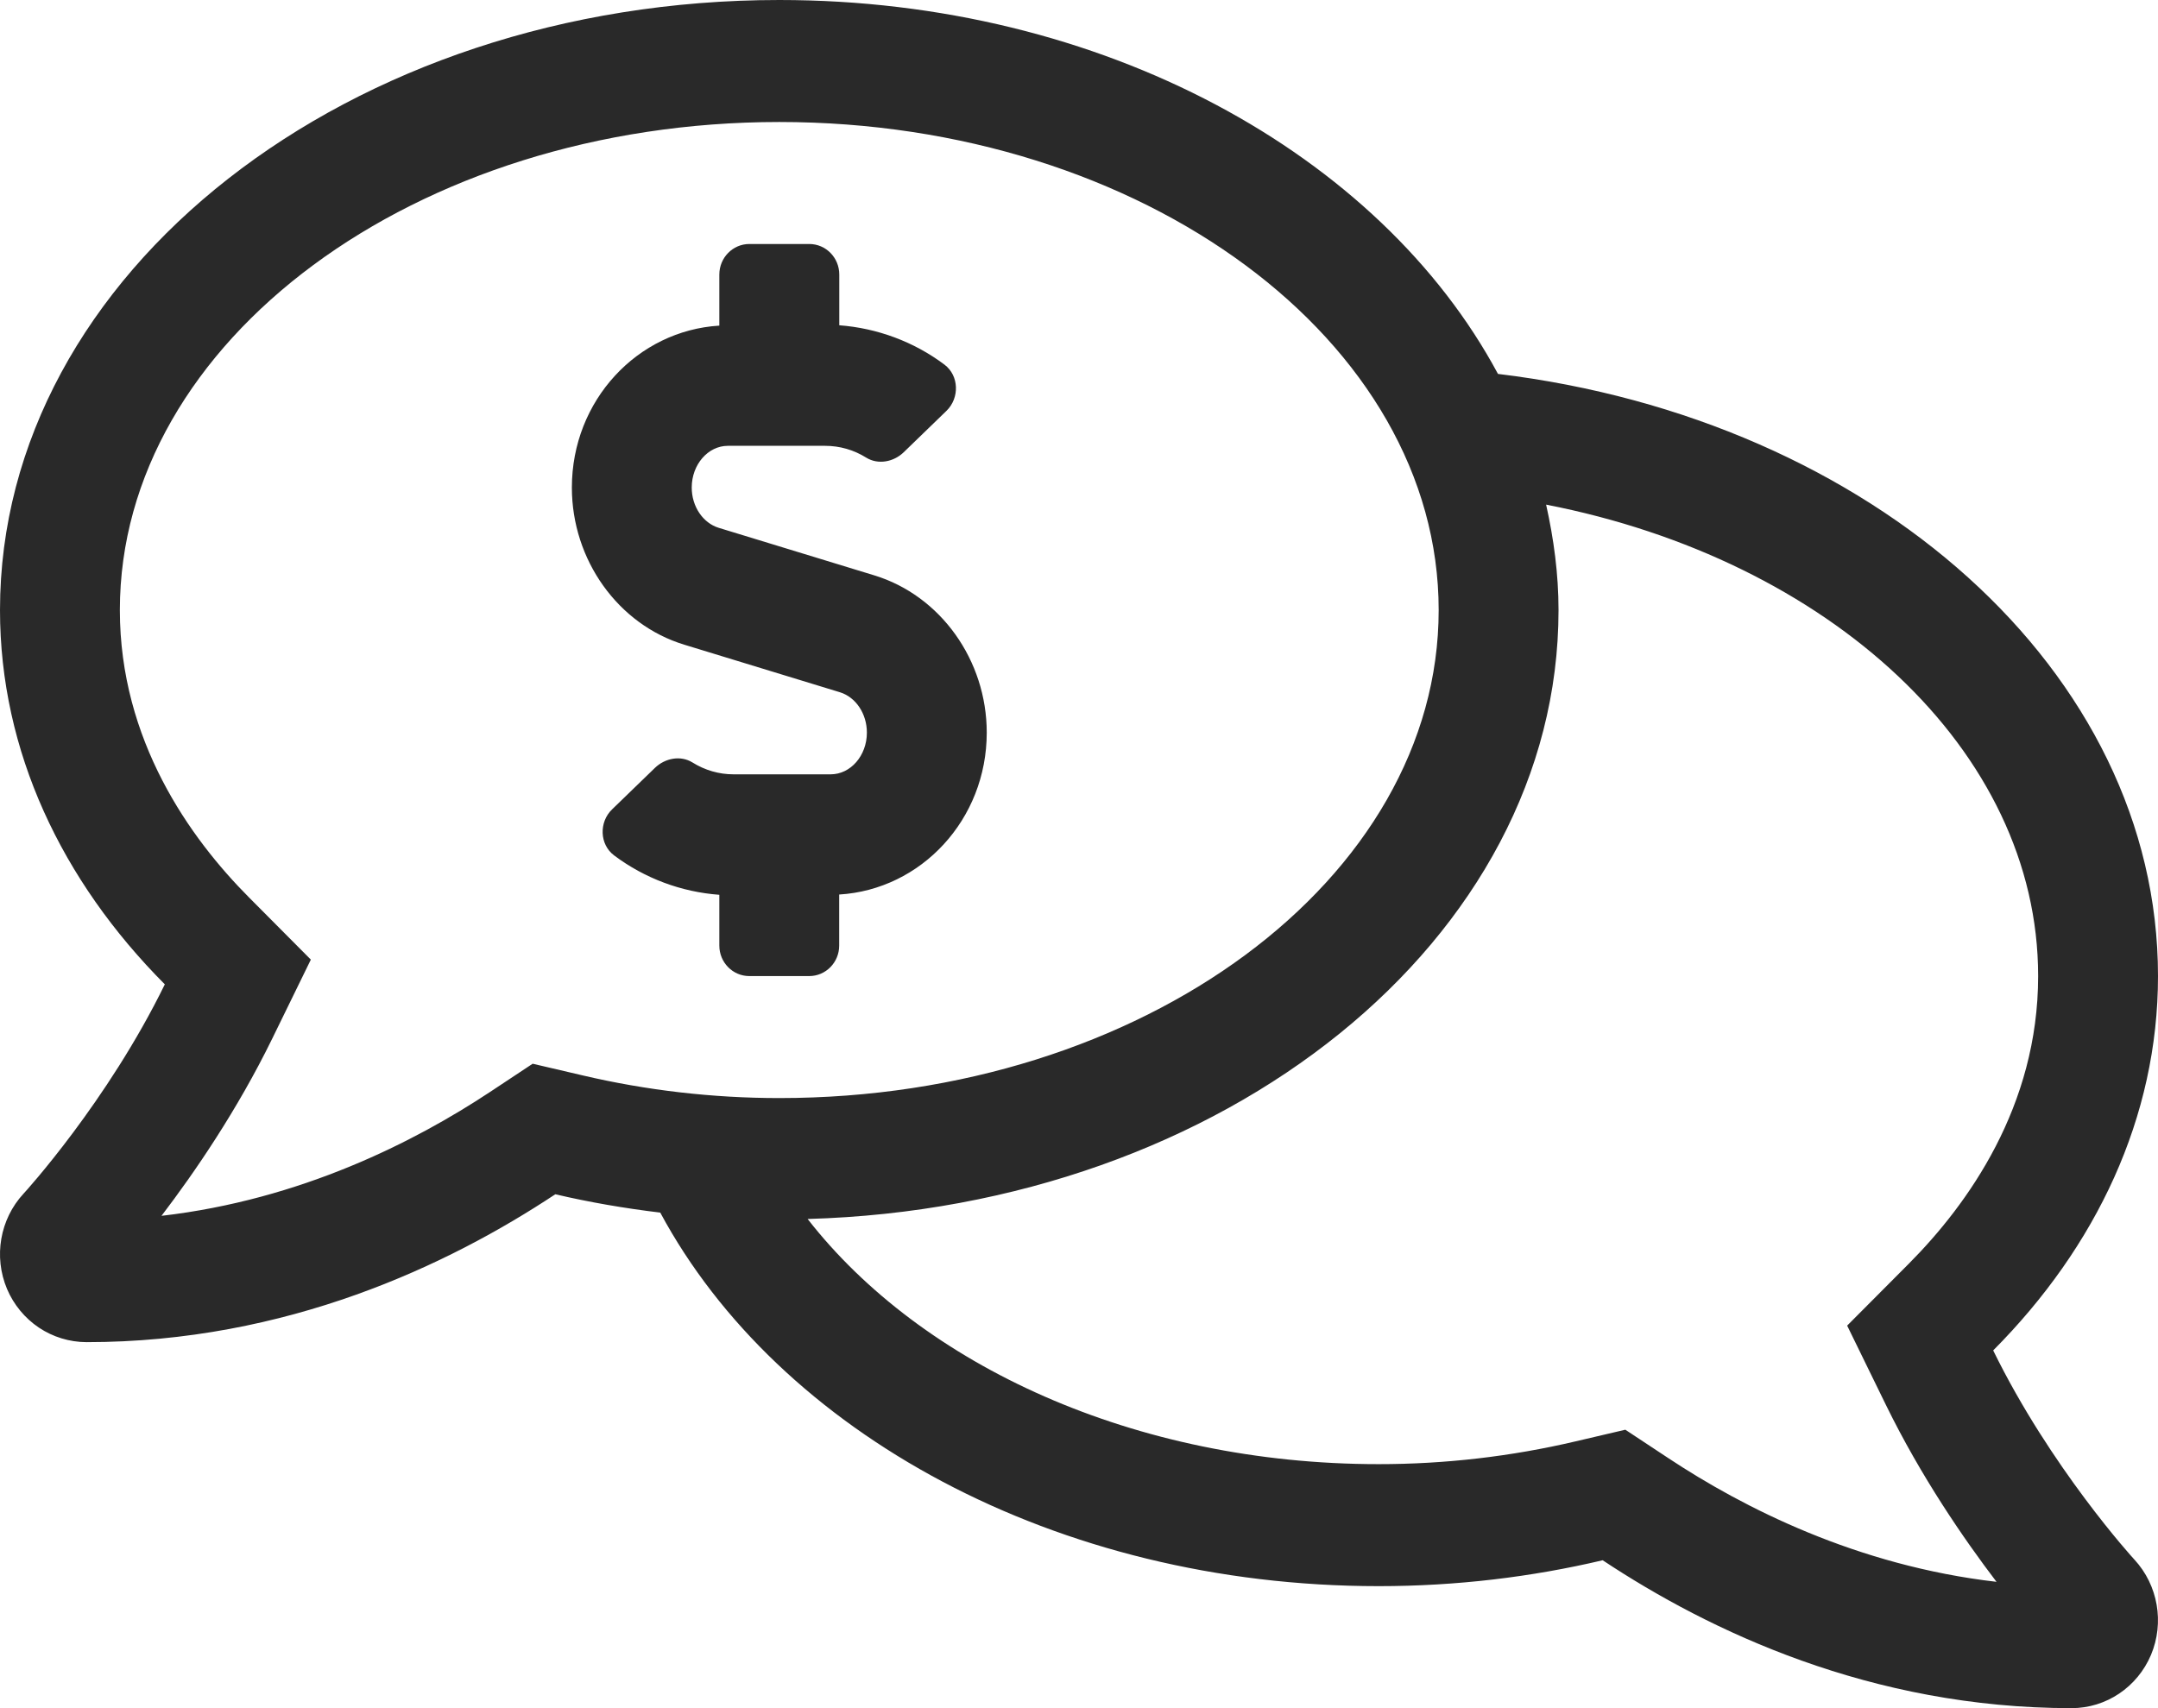 <svg xmlns="http://www.w3.org/2000/svg" width="100%" height="100%" viewBox="0 0 24 19">
  <title>Get Discount</title>
  <path
    d="M22.167 15.021C23.312 13.87 24 12.428 24 10.857C24 7.463 20.815 4.66 16.659 4.159C16.659 4.159 16.66 4.16 16.66 4.16C15.349 1.716 12.264 0 8.667 0C3.88 0 0 3.038 0 6.786C0 8.357 0.688 9.799 1.833 10.949C1.196 12.253 0.277 13.262 0.262 13.277C-0.001 13.561 -0.073 13.978 0.078 14.337C0.152 14.512 0.276 14.662 0.432 14.767C0.589 14.872 0.773 14.928 0.961 14.929C3.192 14.929 4.989 14.07 6.176 13.284C6.555 13.373 6.945 13.44 7.343 13.488C8.656 15.929 11.739 17.643 15.333 17.643C16.2 17.643 17.035 17.541 17.824 17.355C19.011 18.142 20.808 19 23.039 19C23.423 19 23.77 18.767 23.922 18.408C24.073 18.049 24 17.632 23.738 17.348C23.723 17.333 22.805 16.324 22.167 15.021ZM6.476 11.961L5.924 11.832L5.45 12.146C4.613 12.7 3.346 13.345 1.796 13.524C2.162 13.044 2.637 12.352 3.027 11.554L3.457 10.674L2.77 9.983C2.115 9.325 1.333 8.236 1.333 6.786C1.333 3.792 4.623 1.357 8.667 1.357C12.71 1.357 16 3.792 16 6.786C16 9.779 12.71 12.214 8.667 12.214C7.928 12.214 7.191 12.129 6.476 11.961ZM18.551 16.217L18.076 15.903L17.525 16.032C16.806 16.201 16.071 16.286 15.333 16.286C12.619 16.286 10.25 15.186 8.982 13.559C13.621 13.428 17.333 10.45 17.333 6.786C17.333 6.385 17.28 5.994 17.195 5.613C20.338 6.225 22.667 8.341 22.667 10.857C22.667 12.307 21.885 13.396 21.23 14.055L20.543 14.745L20.973 15.625C21.364 16.425 21.84 17.117 22.204 17.595C20.654 17.416 19.387 16.771 18.551 16.217ZM9.724 6.4L7.993 5.871C7.817 5.817 7.693 5.633 7.693 5.423C7.693 5.167 7.874 4.959 8.095 4.959H9.176C9.339 4.959 9.495 5.004 9.633 5.09C9.765 5.172 9.938 5.139 10.05 5.031L10.526 4.57C10.673 4.427 10.667 4.179 10.504 4.056C10.163 3.8 9.755 3.65 9.334 3.618V3.054C9.334 2.866 9.185 2.714 9 2.714H8.334C8.15 2.714 8 2.866 8 3.054V3.622C7.09 3.677 6.36 4.454 6.36 5.423C6.36 6.228 6.874 6.947 7.61 7.171L9.341 7.7C9.517 7.754 9.641 7.938 9.641 8.149C9.641 8.405 9.46 8.613 9.238 8.613H8.158C7.995 8.613 7.839 8.567 7.701 8.481C7.569 8.399 7.396 8.433 7.284 8.541L6.808 9.002C6.66 9.144 6.667 9.393 6.83 9.515C7.171 9.771 7.579 9.922 8 9.953V10.518C8 10.705 8.149 10.857 8.333 10.857H9C9.184 10.857 9.333 10.705 9.333 10.518V9.95C10.244 9.895 10.974 9.117 10.974 8.149C10.974 7.344 10.46 6.625 9.724 6.4Z"
    fill="#292929"></path>
</svg>